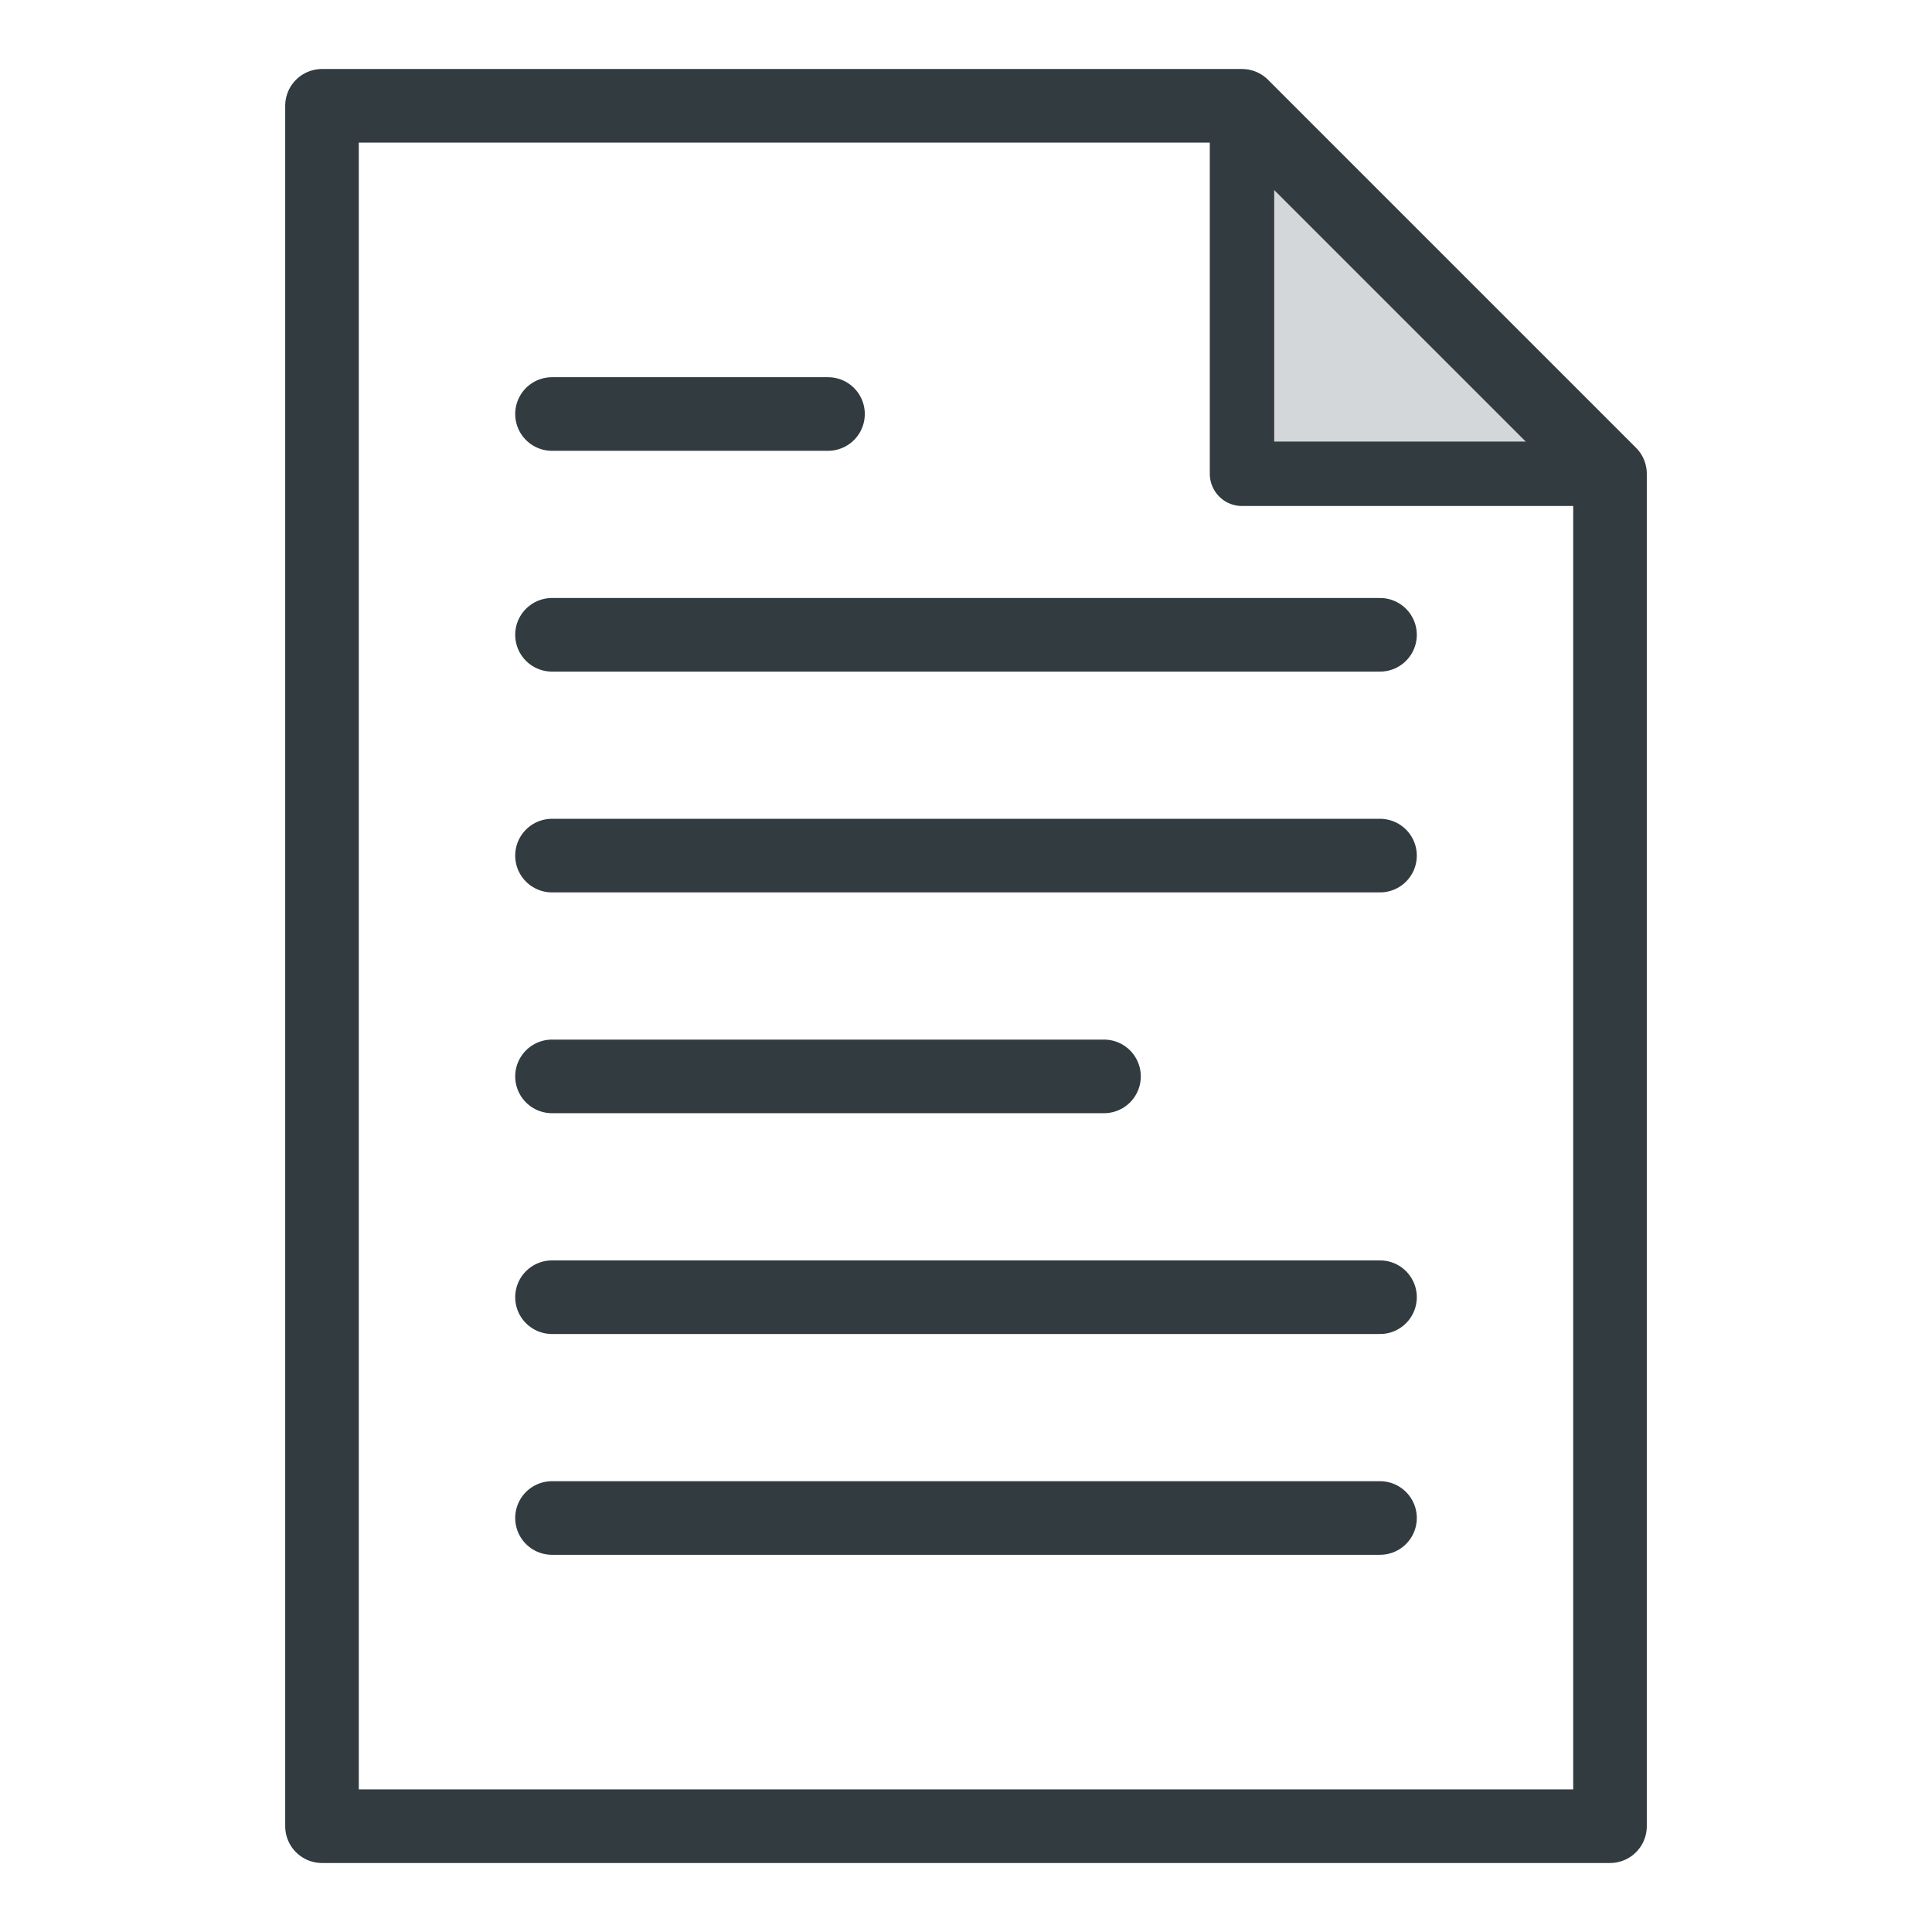 <?xml version="1.0" encoding="utf-8"?>
<!-- Generator: Adobe Illustrator 18.1.1, SVG Export Plug-In . SVG Version: 6.00 Build 0)  -->
<!DOCTYPE svg PUBLIC "-//W3C//DTD SVG 1.1//EN" "http://www.w3.org/Graphics/SVG/1.1/DTD/svg11.dtd">
<svg version="1.1" id="Layer_1" xmlns="http://www.w3.org/2000/svg" xmlns:xlink="http://www.w3.org/1999/xlink" x="0px" y="0px"
	 viewBox="0 0 42 42" enable-background="new 0 0 42 42" xml:space="preserve">
<polygon fill="#D4D7D9" stroke="#313B40" stroke-width="1.4" stroke-linecap="round" stroke-linejoin="round" stroke-miterlimit="10" points="
	35,10.3 27,10.3 27,2.3 "/>
<polygon fill="none" stroke="#313B40" stroke-width="1.6" stroke-linecap="round" stroke-linejoin="round" stroke-miterlimit="10" points="
	35,39.7 7,39.7 7,2.3 27,2.3 35,10.3 "/>
<g>
	
		<line fill="#D4D7D9" stroke="#313B40" stroke-width="1.6" stroke-linecap="round" stroke-linejoin="round" stroke-miterlimit="10" x1="12" y1="18.6" x2="30" y2="18.6"/>
	
		<line fill="#D4D7D9" stroke="#313B40" stroke-width="1.6" stroke-linecap="round" stroke-linejoin="round" stroke-miterlimit="10" x1="12" y1="28.2" x2="30" y2="28.2"/>
	
		<line fill="#D4D7D9" stroke="#313B40" stroke-width="1.6" stroke-linecap="round" stroke-linejoin="round" stroke-miterlimit="10" x1="12" y1="33" x2="30" y2="33"/>
	
		<line fill="#D4D7D9" stroke="#313B40" stroke-width="1.6" stroke-linecap="round" stroke-linejoin="round" stroke-miterlimit="10" x1="12" y1="13.8" x2="30" y2="13.8"/>
	
		<line fill="#D4D7D9" stroke="#313B40" stroke-width="1.6" stroke-linecap="round" stroke-linejoin="round" stroke-miterlimit="10" x1="12" y1="9" x2="18" y2="9"/>
	
		<line fill="#D4D7D9" stroke="#313B40" stroke-width="1.6" stroke-linecap="round" stroke-linejoin="round" stroke-miterlimit="10" x1="12" y1="23.4" x2="24" y2="23.4"/>
</g>
</svg>
